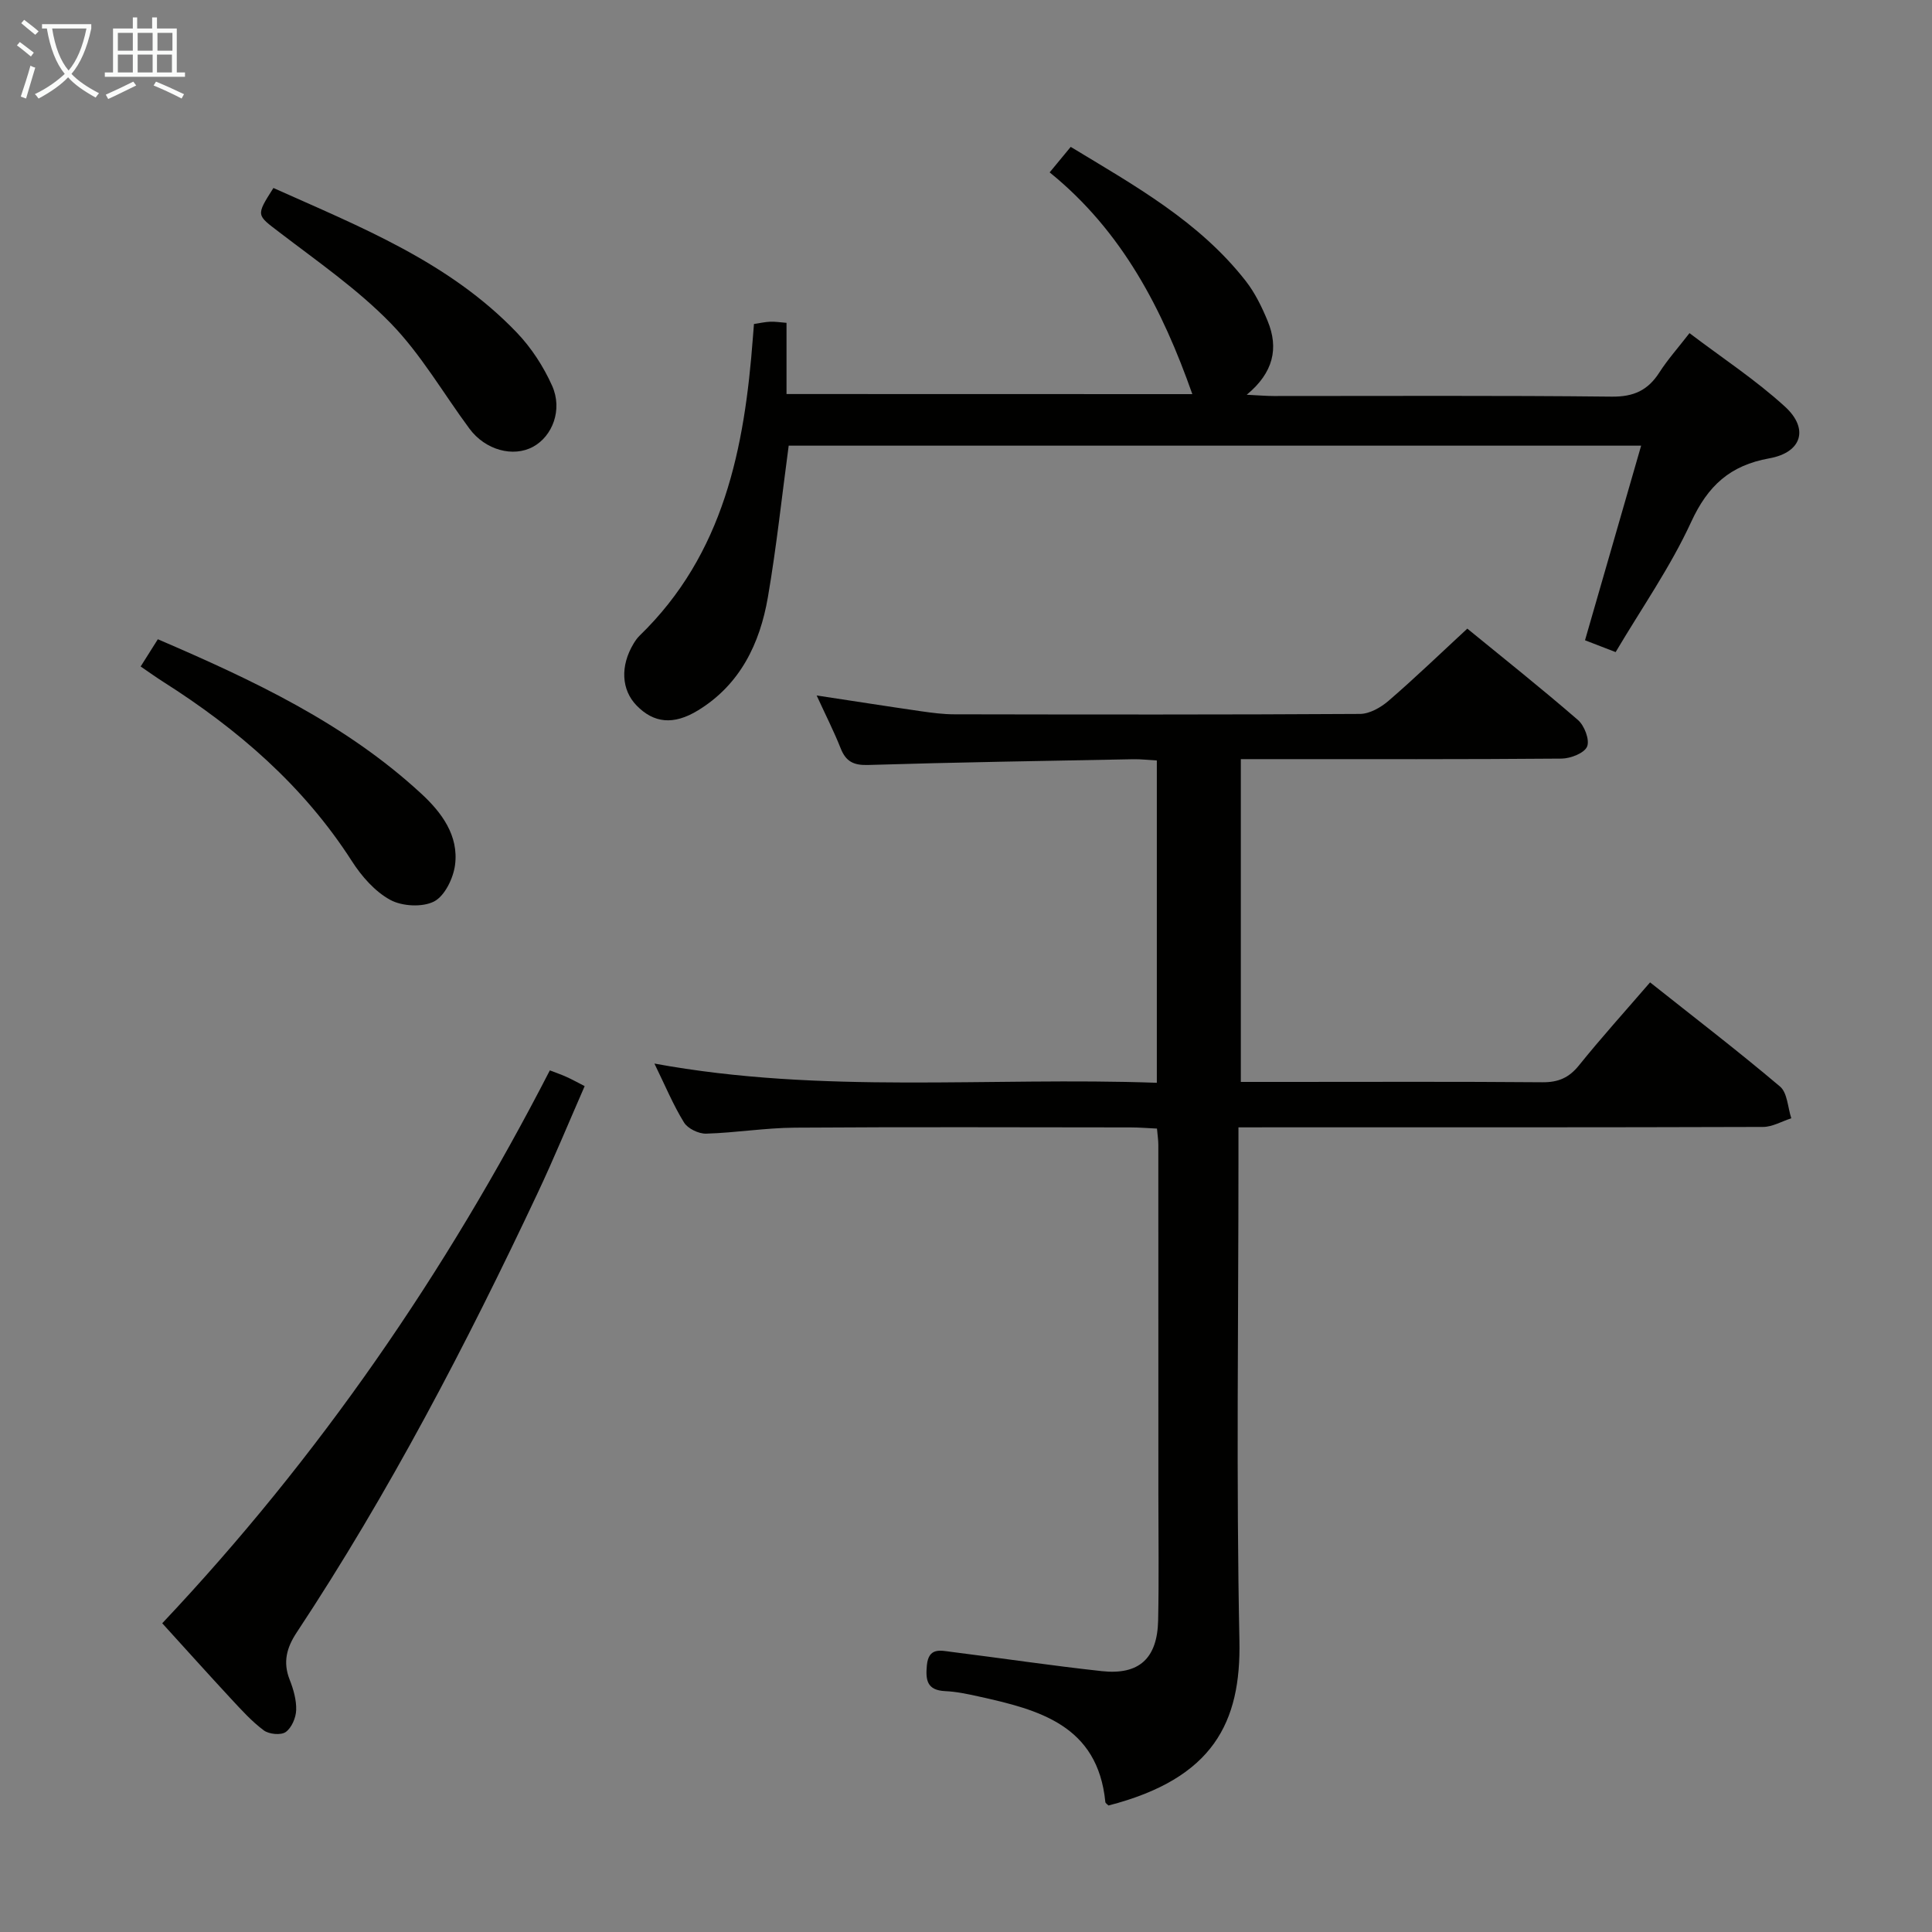 <svg enable-background="new 0 0 400 400" viewBox="0 0 400 400" xmlns="http://www.w3.org/2000/svg"><rect x="0" y="0" width="400" height="400" fill="#808080" stroke="none"/><g fill="#010100"><path d="m256.41 233.41v6.82c0 33.16-.48 66.32.2 99.46.34 16.89-5.38 28.52-27.11 34.12-.23-.24-.62-.46-.65-.71-1.57-15.95-13.78-19.12-26.3-21.88-2.26-.5-4.56-.99-6.86-1.09-3.76-.18-4.09-2.26-3.79-5.37.37-3.76 2.86-3.03 5.11-2.75 10.37 1.3 20.72 2.85 31.11 3.98 7.72.84 11.49-2.63 11.66-10.5.18-8.66.05-17.33.05-25.99 0-24.16 0-48.32-.01-72.48 0-.97-.16-1.94-.28-3.36-1.92-.09-3.7-.24-5.48-.24-23.16-.02-46.32-.11-69.48.05-6.13.04-12.25 1.06-18.38 1.24-1.55.04-3.8-1.04-4.58-2.31-2.25-3.64-3.9-7.64-6.13-12.2 34.81 6.4 69.31 2.73 104.02 3.98 0-22.47 0-44.37 0-66.73-1.68-.09-3.28-.29-4.88-.26-18.3.35-36.61.63-54.91 1.19-3.01.09-4.59-.72-5.67-3.45-1.4-3.53-3.13-6.92-4.97-10.94 7.6 1.15 14.58 2.25 21.57 3.26 2.3.33 4.63.64 6.95.64 27.99.05 55.98.09 83.97-.08 2-.01 4.32-1.34 5.92-2.72 5.42-4.67 10.57-9.64 16.3-14.94 7.1 5.81 15.15 12.2 22.91 18.92 1.34 1.16 2.47 4.13 1.89 5.5-.57 1.36-3.42 2.47-5.27 2.49-19.99.17-39.99.11-59.98.11-1.99 0-3.98 0-6.44 0v66.83h9.44c17.66 0 35.32-.08 52.98.07 3.32.03 5.53-.93 7.61-3.52 4.58-5.69 9.49-11.12 14.7-17.16 9.13 7.25 18.2 14.2 26.91 21.57 1.53 1.3 1.59 4.33 2.33 6.57-1.95.62-3.91 1.79-5.86 1.79-33.99.11-67.98.08-101.97.08-1.98.01-3.94.01-6.63.01z"/><path d="m246.86 81.6c-6.15-17.44-14.45-33.7-29.54-45.91 1.57-1.89 2.8-3.39 4.36-5.28 13.22 8.01 26.6 15.43 36.24 27.77 1.91 2.45 3.34 5.38 4.53 8.27 2.33 5.64 1.21 10.7-4.33 15.28 2.48.12 4.04.26 5.61.26 23.32.01 46.64-.13 69.96.13 4.55.05 7.49-1.31 9.86-5 1.69-2.64 3.81-5.01 6.24-8.15 6.77 5.14 13.72 9.69 19.78 15.23 4.99 4.56 3.49 9.48-3.24 10.69-8.16 1.46-12.74 5.68-16.2 13.19-4.27 9.29-10.23 17.81-15.63 26.93-2.51-.97-4.45-1.72-6.34-2.45 3.89-13.48 7.68-26.63 11.62-40.29-59.3 0-117.69 0-176.49 0-1.41 10.46-2.52 20.98-4.31 31.39-1.66 9.61-5.75 18.09-14.47 23.42-5.09 3.11-9.17 2.62-12.7-1-3.18-3.26-3.43-8.21-.62-12.85.34-.56.73-1.13 1.2-1.59 17.49-16.93 21.77-38.87 23.49-61.79.06-.82.13-1.63.22-2.77 1.15-.17 2.24-.42 3.33-.47.98-.05 1.97.12 3.41.23v14.74c28.46.02 56.45.02 84.02.02z"/><path d="m33.59 336.08c32.45-34.4 58.72-72.62 80.25-114.47 1.37.53 2.43.89 3.44 1.35 1.05.47 2.06 1.03 3.77 1.91-3.27 7.46-6.33 14.91-9.76 22.19-14.75 31.33-30.73 61.99-49.86 90.92-2.09 3.16-2.89 6.15-1.46 9.78.78 1.98 1.42 4.21 1.35 6.29-.05 1.59-.94 3.68-2.17 4.55-.99.7-3.45.46-4.53-.34-2.5-1.86-4.63-4.23-6.77-6.53-4.84-5.22-9.6-10.53-14.26-15.65z"/><path d="m29.12 137.99c1.31-2.08 2.35-3.72 3.56-5.64 19.7 8.47 38.77 17.41 54.53 31.96 4.2 3.87 7.8 8.67 7 14.78-.36 2.75-2.13 6.41-4.34 7.55-2.42 1.24-6.63 1.01-9.09-.34-3.18-1.74-5.93-4.89-7.94-8.03-10.02-15.61-23.63-27.33-39.1-37.14-1.38-.88-2.72-1.84-4.62-3.14z"/><path d="m56.61 38.92c17.92 8.04 36.36 15.28 50.38 29.93 3.02 3.15 5.55 7.05 7.33 11.04 2.2 4.94.06 10.42-3.94 12.6-4.13 2.26-9.9.69-13.17-3.72-5.42-7.31-10.03-15.39-16.32-21.85-6.88-7.06-15.16-12.79-23.04-18.82-4.74-3.63-4.93-3.39-1.24-9.18z"/></g><path d="m6.4 11.7c-1-.8-1.9-1.6-2.9-2.3l.6-.7c.9.7 1.9 1.4 2.9 2.2zm-2.1 8.3c.7-2.1 1.4-4.2 2-6.4.2.1.6.3 1 .4-.7 2.3-1.3 4.4-1.9 6.4zm3-12.8c-1.1-.9-2.1-1.7-2.9-2.4l.6-.7c1 .8 2 1.5 3 2.4zm1.4-1.3v-.9h10.2v.9c-.9 4.2-2.3 7.3-4.1 9.4 1.3 1.4 3.2 2.7 5.7 4-.2.2-.4.5-.7.9-2.5-1.4-4.4-2.7-5.7-4.2-1.4 1.5-3.5 3-6.1 4.4 0 0 0 0-.1-.1-.3-.4-.5-.7-.7-.8 2.7-1.3 4.7-2.8 6.2-4.2-1.8-2.2-3-5.3-3.7-9.4zm9.2 0h-7.1c.6 3.8 1.7 6.7 3.4 8.7 1.7-2 2.9-4.8 3.7-8.7z" fill="#fafbfa"/><path d="m31.6 3.6h.9v2.3h4.1v9.1h1.7v.9h-16.6v-.9h1.7v-9.1h4.1v-2.3h.9v2.3h3.1v-2.3zm-4 13.3.6.8c-1.9.9-3.8 1.9-5.8 2.8-.2-.3-.3-.6-.5-.9 2-.9 3.9-1.8 5.7-2.7zm-3.2-10.1v3.7h3.1v-3.7zm0 4.5v3.7h3.1v-3.7zm4.1-4.5v3.7h3.1v-3.7zm0 4.5v3.7h3.1v-3.7zm9.1 9.1c-2.1-1.1-4.1-2-5.8-2.7l.5-.8c2.2.9 4.1 1.8 5.8 2.6zm-1.9-13.6h-3.1v3.7h3.1zm-3.2 4.5v3.7h3.1v-3.7z" fill="#fafbfa"/></svg>
